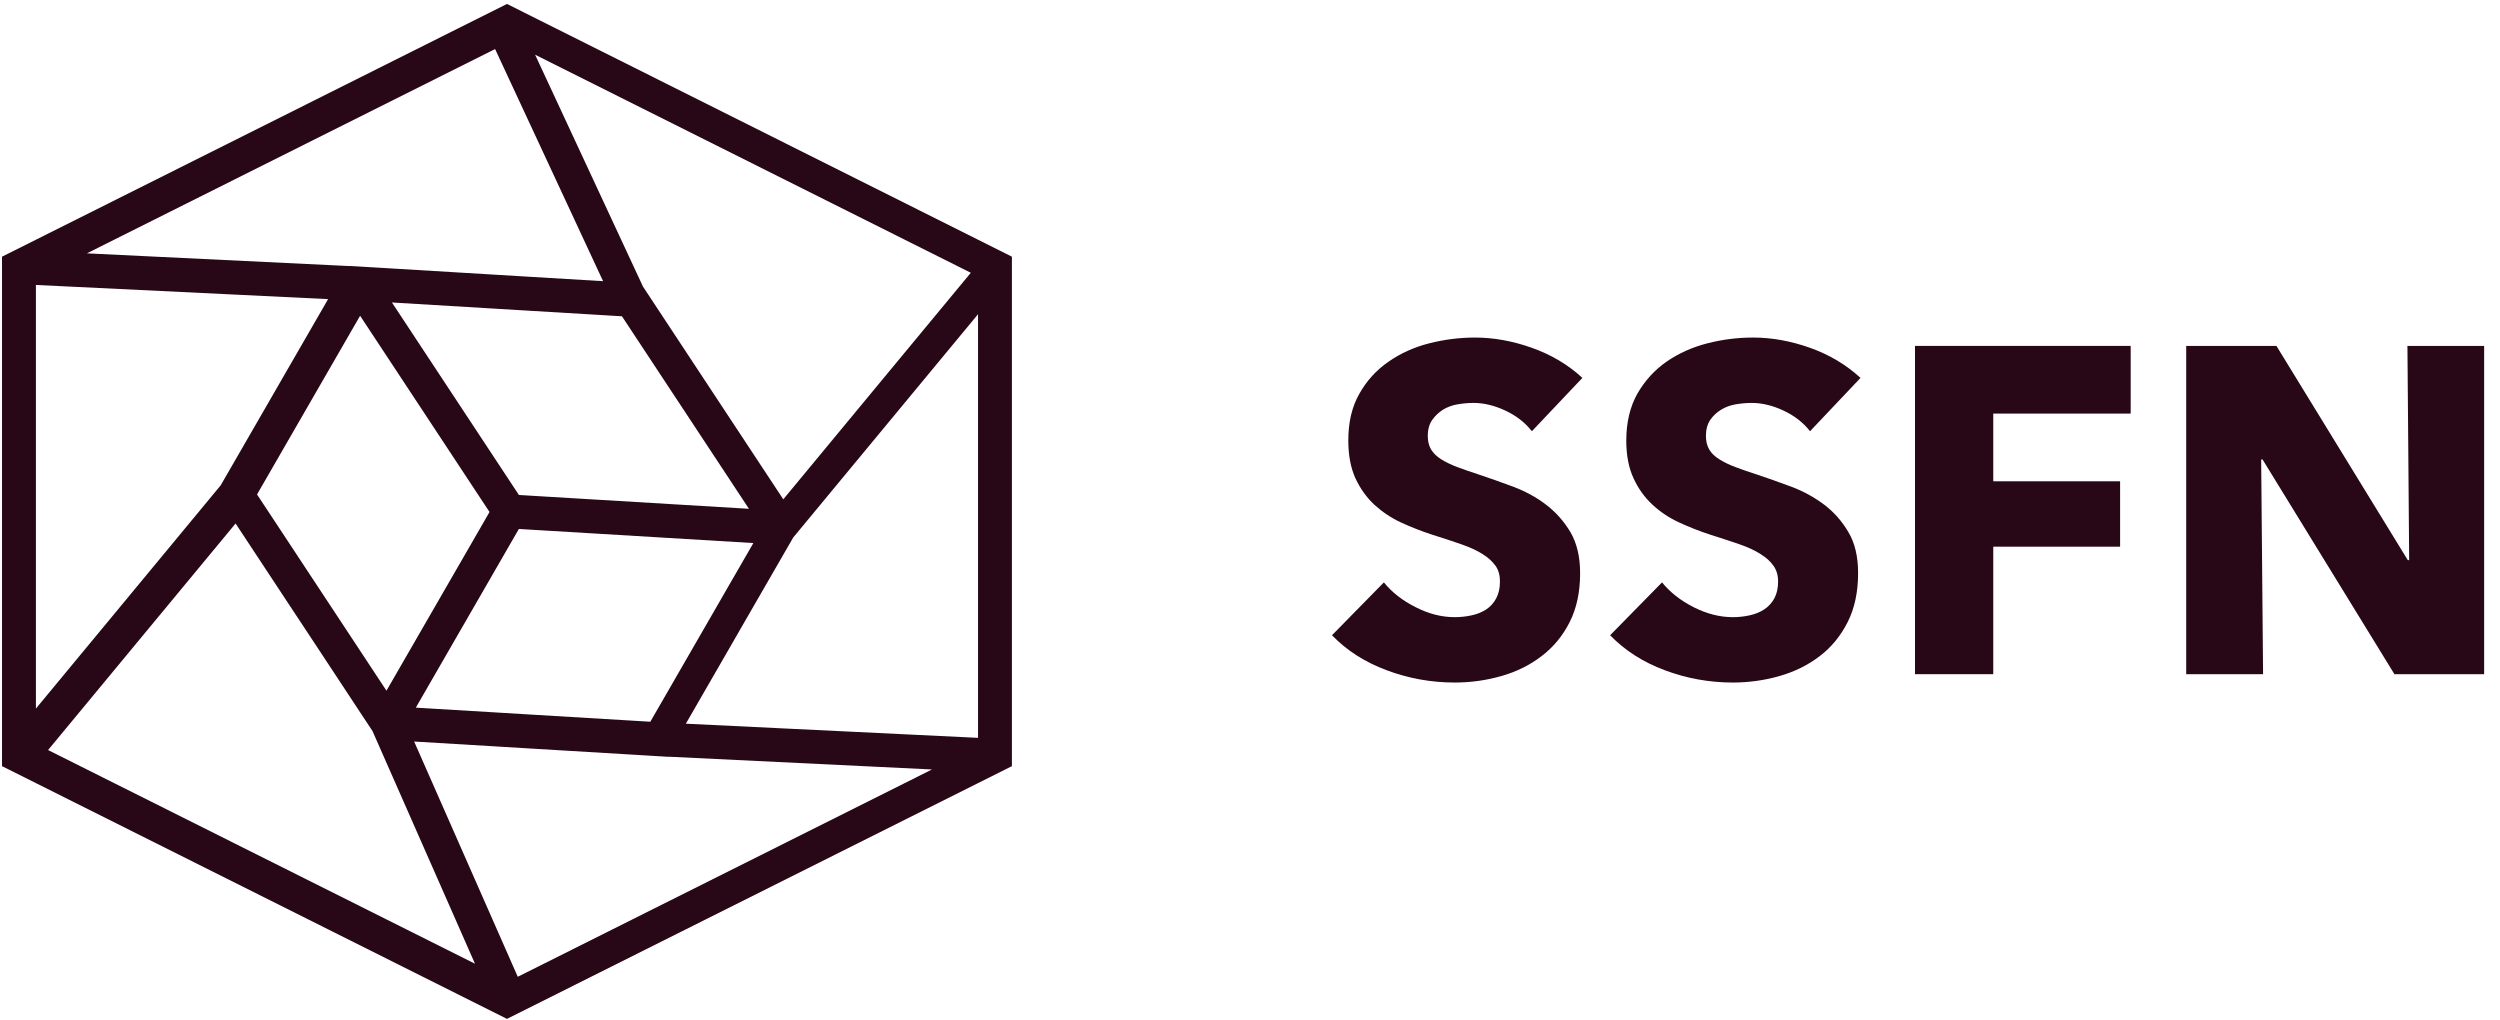 <?xml version="1.0" encoding="UTF-8"?>
<svg width="147px" height="60px" viewBox="0 0 147 60" version="1.1" xmlns="http://www.w3.org/2000/svg" xmlns:xlink="http://www.w3.org/1999/xlink">
    <!-- Generator: Sketch 43.2 (39069) - http://www.bohemiancoding.com/sketch -->
    <title>Logo</title>
    <desc>Created with Sketch.</desc>
    <defs>
        <linearGradient x1="50%" y1="0%" x2="50%" y2="100%" id="linearGradient-1">
            <stop stop-color="#4966FF" offset="0%"></stop>
            <stop stop-color="#D92D85" offset="100%"></stop>
        </linearGradient>
    </defs>
    <g id="Page-1" stroke="none" stroke-width="1" fill="none" fill-rule="evenodd">
        <g id="Desktop-HD-Copy-3" transform="translate(-60, -49)" fill-rule="nonzero" fill="#280817">
            <g id="Masthead" transform="translate(60, 49)">
                <g id="Logo">
                    <g id="ssfn-logo-emblem">
                        <path d="M57.508,42.819 L57.508,43.385 L53.829,43.207 L40.328,42.553 L43.06,37.817 L44.057,36.086 L46.643,31.603 L57.508,18.476 L57.508,42.819 Z M30.951,57.181 L30.444,57.434 L30.174,56.82 L29.271,54.768 L28.959,54.061 L24.352,43.602 L28.959,43.878 L30.951,43.999 L37.124,44.369 L38.744,44.467 L38.746,44.467 L39.349,44.503 L39.352,44.496 L54.8,45.245 L30.951,57.181 Z M3.487,44.433 L2.827,44.102 L5.045,41.423 L7.173,38.851 L13.852,30.781 L14,31.005 L16.943,35.468 L18.05,37.144 L21.904,42.989 L27.034,54.634 L27.928,56.666 L3.487,44.433 Z M2.112,17.322 L2.112,16.756 L5.79,16.933 L19.292,17.588 L16.56,22.324 L15.563,24.055 L12.976,28.538 L2.112,41.665 L2.112,17.322 Z M28.959,2.961 L29.111,2.884 L35.461,16.533 L30.951,16.263 L28.959,16.143 L22.785,15.771 L21.165,15.674 L21.163,15.674 L20.562,15.638 L20.558,15.645 L5.11,14.897 L28.959,2.961 Z M28.959,33.792 L30.011,31.967 L30.349,31.382 L30.51,31.103 L30.951,31.13 L31.884,31.186 L34.756,31.358 L44.298,31.932 L42.416,35.193 L41.419,36.924 L38.736,41.575 L38.238,42.438 L36.864,42.355 L30.951,42.001 L28.959,41.88 L24.45,41.61 L28.959,33.792 Z M23.046,17.786 L28.959,18.141 L30.951,18.261 L35.46,18.531 L36.571,18.598 L37.185,19.529 L40.066,23.895 L41.171,25.571 L44.038,29.917 L33.727,29.298 L31.624,29.172 L30.951,29.131 L30.511,29.105 L30.3,28.783 L29.898,28.174 L28.959,26.75 L23.046,17.786 Z M27.075,27.514 L28.025,28.955 L28.504,29.682 L28.784,30.105 L28.563,30.489 L28.287,30.969 L27.434,32.448 L22.724,40.612 L19.845,36.246 L18.738,34.569 L15.873,30.224 L15.114,29.074 L15.612,28.209 L17.493,24.948 L18.491,23.218 L21.174,18.567 L27.075,27.514 Z M56.422,15.708 L57.083,16.04 L54.866,18.718 L52.736,21.29 L46.057,29.36 L45.91,29.137 L42.966,24.674 L41.86,22.997 L37.808,16.853 L31.464,3.217 L56.422,15.708 Z M57.508,14.095 L29.81,0.232 L2.112,14.095 L0.118,15.092 L0.118,45.049 L2.112,46.047 L29.81,59.91 L57.508,46.047 L59.5,45.049 L59.5,43.816 L59.5,16.325 L59.5,15.092 L57.508,14.095 Z" id="Shape"></path>
                    </g>
                    <g id="ssfn-logo-text" transform="translate(78.276, 19.824)">
                        <path d="M11.799,5.532 C11.401,5.023 10.88,4.618 10.238,4.318 C9.595,4.018 8.973,3.868 8.371,3.868 C8.064,3.868 7.758,3.896 7.432,3.95 C7.116,4.004 6.83,4.109 6.575,4.264 C6.33,4.418 6.116,4.618 5.942,4.863 C5.769,5.109 5.677,5.422 5.677,5.804 C5.677,6.131 5.748,6.404 5.881,6.622 C6.024,6.841 6.218,7.031 6.483,7.194 C6.748,7.358 7.065,7.508 7.422,7.644 C7.789,7.781 8.197,7.921 8.646,8.068 C9.299,8.285 9.983,8.526 10.687,8.789 C11.391,9.053 12.044,9.403 12.615,9.839 C13.196,10.276 13.676,10.816 14.064,11.462 C14.441,12.107 14.635,12.911 14.635,13.875 C14.635,14.983 14.431,15.942 14.023,16.751 C13.615,17.56 13.064,18.228 12.37,18.755 C11.686,19.282 10.901,19.673 10.003,19.928 C9.115,20.181 8.207,20.309 7.258,20.309 C5.881,20.309 4.545,20.068 3.259,19.586 C1.973,19.105 0.902,18.419 0.045,17.528 L3.096,14.42 C3.565,15.002 4.187,15.487 4.963,15.878 C5.728,16.27 6.493,16.465 7.258,16.465 C7.605,16.465 7.942,16.428 8.269,16.355 C8.595,16.283 8.881,16.165 9.126,16.002 C9.37,15.838 9.564,15.619 9.707,15.347 C9.85,15.074 9.921,14.747 9.921,14.366 C9.921,14.002 9.84,13.693 9.656,13.438 C9.472,13.184 9.217,12.952 8.881,12.743 C8.544,12.534 8.126,12.343 7.626,12.171 C7.126,11.998 6.565,11.812 5.922,11.611 C5.31,11.412 4.708,11.175 4.116,10.903 C3.524,10.63 3.004,10.28 2.535,9.853 C2.076,9.425 1.708,8.908 1.423,8.299 C1.147,7.69 1.004,6.949 1.004,6.077 C1.004,5.004 1.218,4.086 1.657,3.323 C2.086,2.56 2.657,1.933 3.371,1.442 C4.075,0.95 4.871,0.591 5.759,0.364 C6.657,0.137 7.554,0.024 8.452,0.024 C9.544,0.024 10.656,0.223 11.788,0.624 C12.921,1.024 13.921,1.614 14.768,2.396 L11.799,5.532 Z" id="Shape"></path>
                        <path d="M28.154,5.532 C27.756,5.023 27.235,4.618 26.593,4.318 C25.95,4.018 25.327,3.868 24.725,3.868 C24.419,3.868 24.103,3.896 23.787,3.95 C23.471,4.004 23.185,4.109 22.93,4.264 C22.675,4.418 22.46,4.618 22.287,4.863 C22.124,5.109 22.032,5.422 22.032,5.804 C22.032,6.131 22.103,6.404 22.236,6.622 C22.369,6.841 22.573,7.031 22.838,7.194 C23.103,7.358 23.409,7.508 23.777,7.644 C24.134,7.781 24.542,7.921 25.001,8.068 C25.654,8.285 26.327,8.526 27.041,8.789 C27.745,9.053 28.388,9.403 28.97,9.839 C29.551,10.276 30.031,10.816 30.408,11.462 C30.796,12.107 30.98,12.911 30.98,13.875 C30.98,14.983 30.776,15.942 30.368,16.751 C29.959,17.56 29.419,18.228 28.725,18.755 C28.041,19.282 27.246,19.673 26.358,19.928 C25.47,20.181 24.552,20.309 23.613,20.309 C22.236,20.309 20.899,20.068 19.614,19.586 C18.328,19.105 17.257,18.419 16.4,17.528 L19.451,14.42 C19.92,15.002 20.542,15.487 21.308,15.878 C22.083,16.27 22.848,16.465 23.613,16.465 C23.96,16.465 24.287,16.428 24.613,16.355 C24.94,16.283 25.225,16.165 25.47,16.002 C25.715,15.838 25.919,15.619 26.062,15.347 C26.205,15.074 26.276,14.747 26.276,14.366 C26.276,14.002 26.184,13.693 26.001,13.438 C25.827,13.184 25.562,12.952 25.225,12.743 C24.899,12.534 24.481,12.343 23.981,12.171 C23.481,11.998 22.909,11.812 22.277,11.611 C21.665,11.412 21.063,11.175 20.471,10.903 C19.879,10.63 19.349,10.28 18.89,9.853 C18.43,9.425 18.053,8.908 17.777,8.299 C17.492,7.69 17.349,6.949 17.349,6.077 C17.349,5.004 17.573,4.086 18.002,3.323 C18.441,2.56 19.012,1.933 19.716,1.442 C20.43,0.95 21.226,0.591 22.114,0.364 C23.001,0.137 23.899,0.024 24.807,0.024 C25.899,0.024 27.011,0.223 28.143,0.624 C29.276,1.024 30.266,1.614 31.123,2.396 L28.154,5.532 Z" id="Shape"></path>
                        <polygon id="Shape" points="38.928 4.495 38.928 8.476 46.386 8.476 46.386 12.321 38.928 12.321 38.928 19.818 34.326 19.818 34.326 0.515 47.008 0.515 47.008 4.495"></polygon>
                        <polygon id="Shape" points="62.516 19.818 54.762 7.194 54.681 7.194 54.793 19.818 50.273 19.818 50.273 0.515 55.578 0.515 63.302 13.111 63.383 13.111 63.281 0.515 67.791 0.515 67.791 19.818"></polygon>
                    </g>
                </g>
            </g>
        </g>
    </g>
</svg>